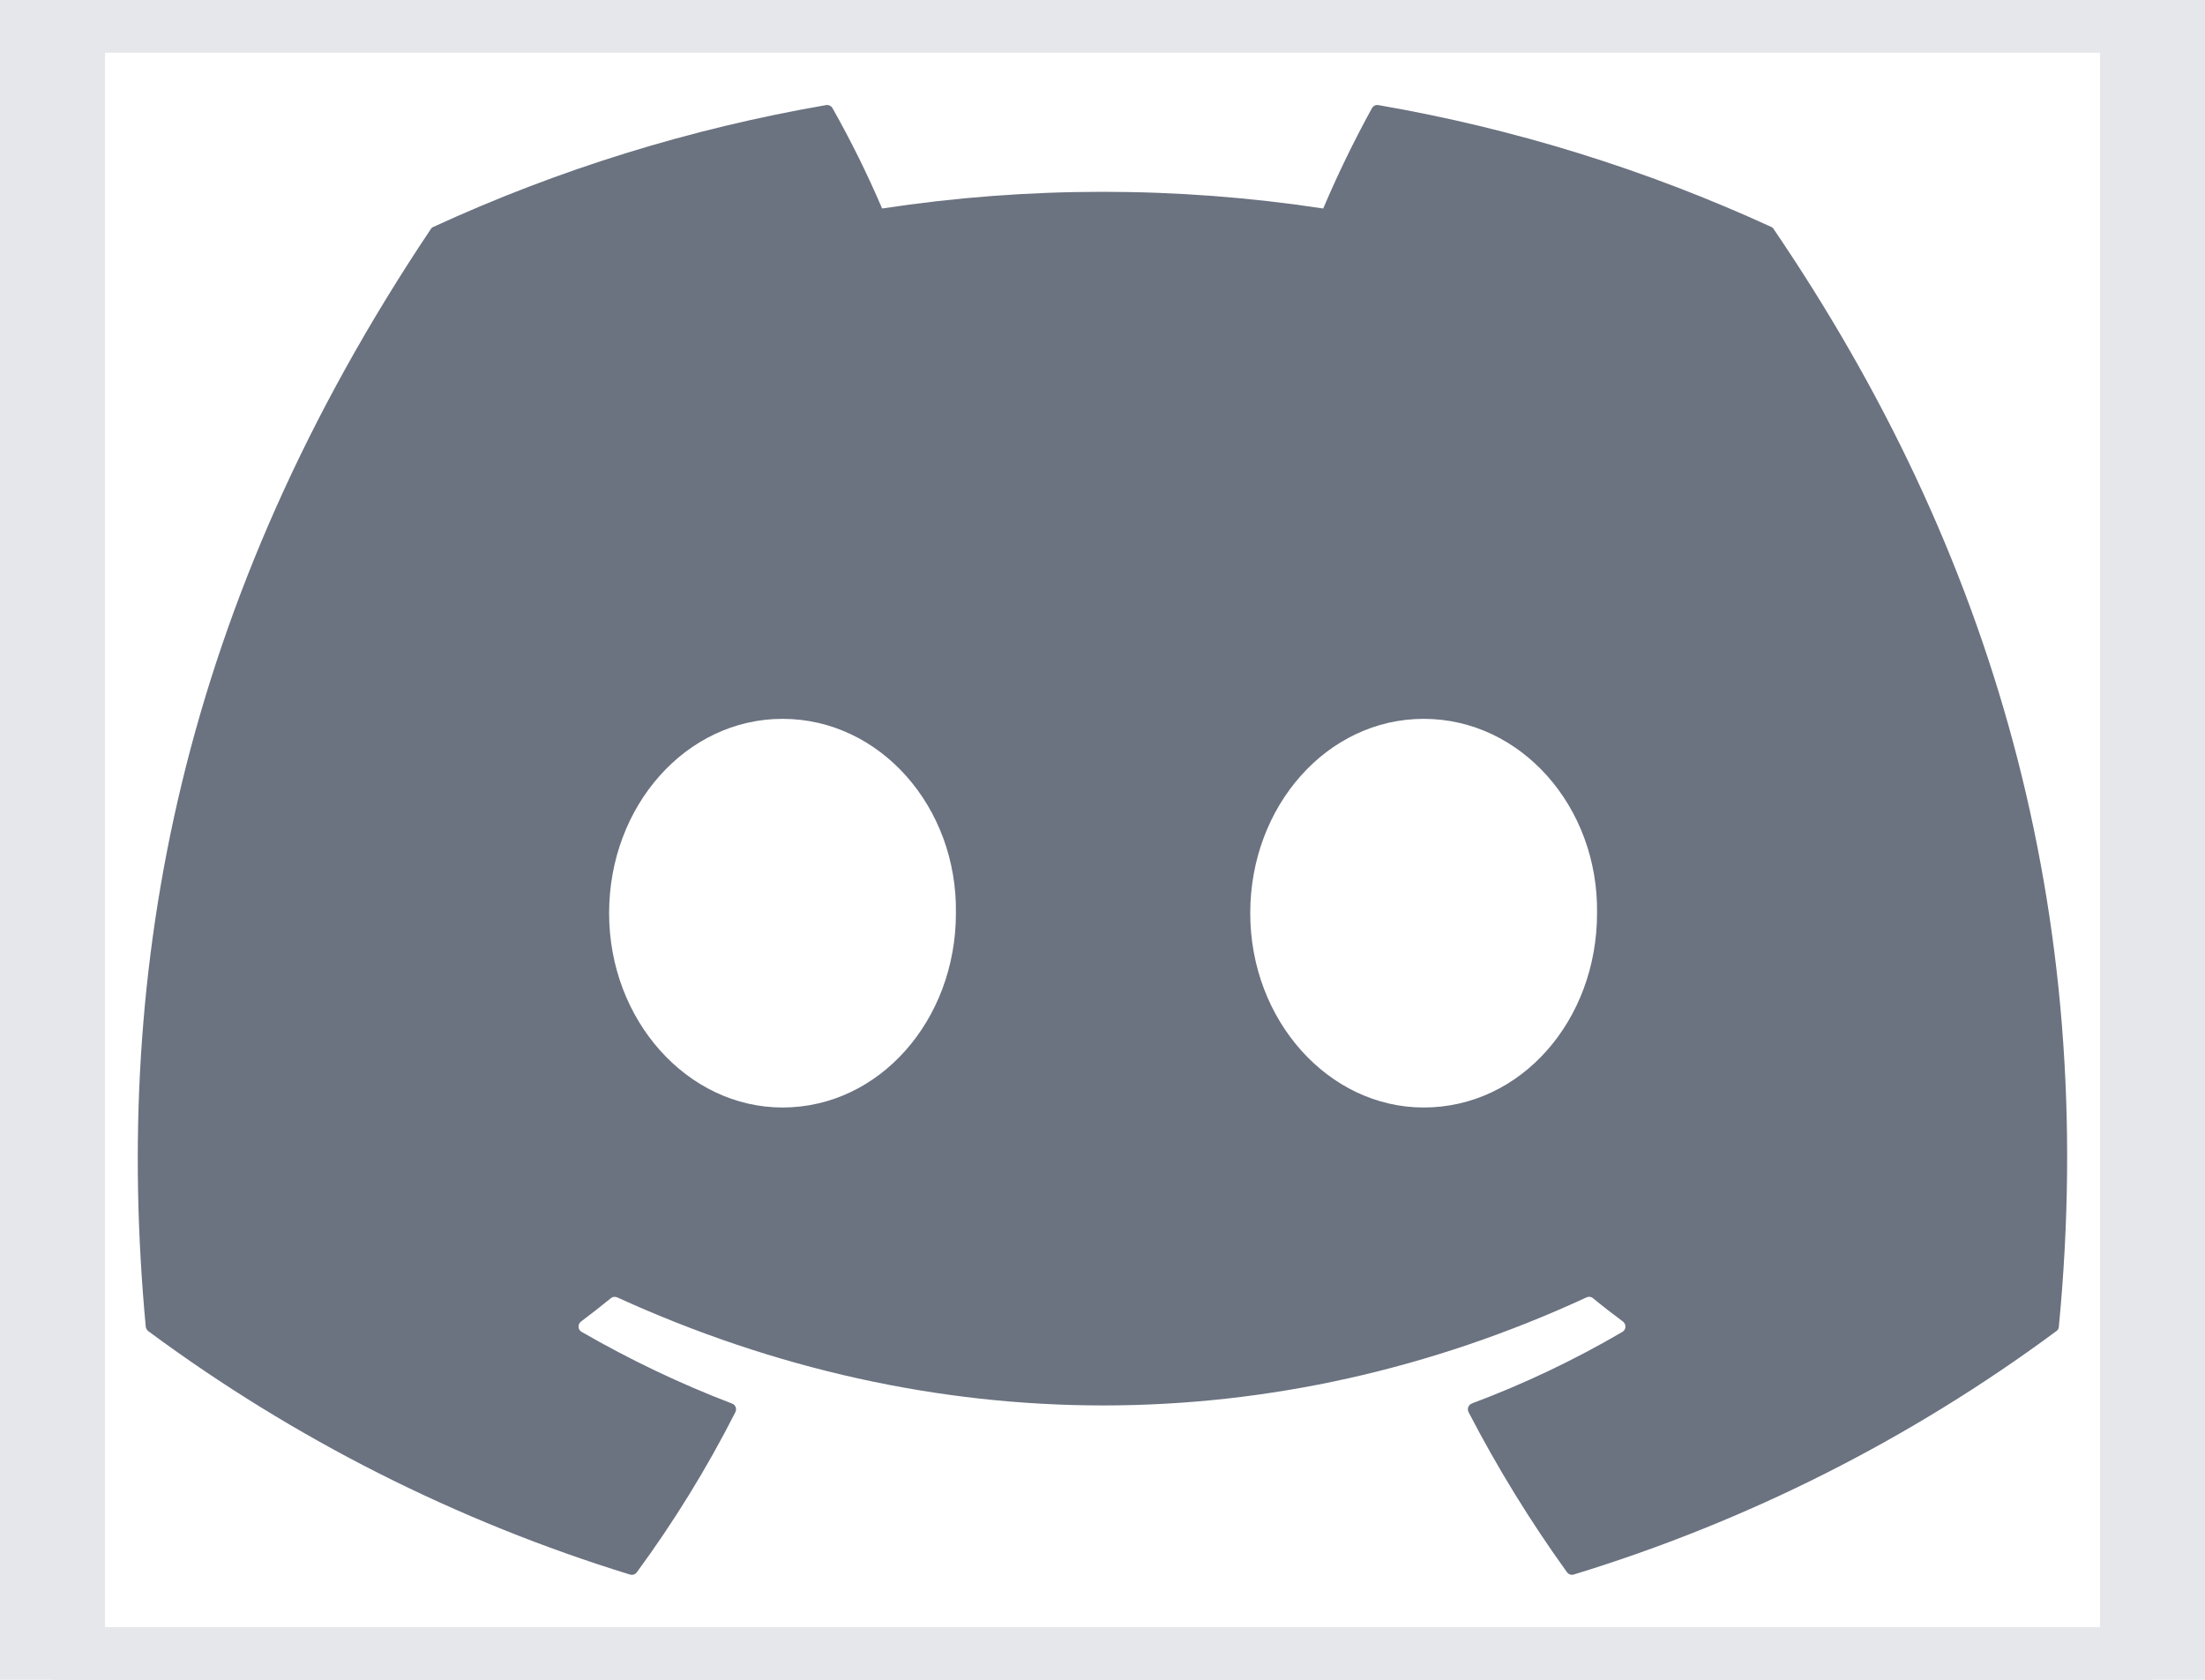 <svg width="21" height="16" viewBox="0 0 21 16" fill="none" xmlns="http://www.w3.org/2000/svg">
<path d="M20.5 16H0.5V0H20.5V16Z" stroke="#E5E7EB"/>
<g clip-path="url(#clip0_11_1154)">
<path d="M20.5 16H0.5V0H20.5V16Z" stroke="#E5E7EB"/>
<path d="M16.892 2.182C16.887 2.172 16.878 2.165 16.868 2.161C15.676 1.614 14.419 1.224 13.127 1.001C13.116 0.999 13.104 1 13.093 1.005C13.082 1.011 13.073 1.019 13.067 1.029C12.896 1.34 12.741 1.659 12.602 1.986C11.21 1.774 9.793 1.774 8.401 1.986C8.261 1.658 8.103 1.339 7.928 1.029C7.922 1.019 7.913 1.011 7.902 1.006C7.892 1.001 7.88 0.999 7.868 1.001C6.576 1.224 5.319 1.613 4.128 2.161C4.117 2.165 4.109 2.172 4.103 2.182C1.721 5.739 1.068 9.209 1.388 12.636C1.389 12.645 1.392 12.653 1.396 12.66C1.4 12.667 1.406 12.674 1.412 12.679C2.799 13.706 4.351 14.49 6.001 14.998C6.012 15.001 6.025 15.001 6.036 14.997C6.048 14.993 6.058 14.986 6.065 14.976C6.419 14.494 6.733 13.984 7.004 13.45C7.007 13.443 7.01 13.435 7.01 13.427C7.01 13.418 7.009 13.41 7.006 13.402C7.003 13.395 6.998 13.388 6.993 13.382C6.987 13.376 6.98 13.372 6.972 13.369C6.477 13.18 5.998 12.951 5.539 12.686C5.53 12.681 5.523 12.675 5.518 12.666C5.513 12.658 5.51 12.649 5.51 12.639C5.509 12.629 5.511 12.62 5.515 12.611C5.519 12.602 5.525 12.594 5.533 12.588C5.629 12.516 5.725 12.441 5.817 12.366C5.826 12.359 5.835 12.354 5.846 12.353C5.856 12.352 5.867 12.353 5.877 12.357C8.884 13.73 12.14 13.73 15.111 12.357C15.121 12.353 15.132 12.351 15.142 12.352C15.153 12.354 15.163 12.358 15.171 12.365C15.263 12.441 15.36 12.516 15.457 12.588C15.464 12.594 15.471 12.602 15.475 12.611C15.479 12.62 15.481 12.629 15.48 12.639C15.48 12.648 15.477 12.658 15.472 12.666C15.467 12.674 15.46 12.681 15.452 12.686C14.994 12.954 14.514 13.182 14.018 13.368C14.01 13.371 14.003 13.376 13.997 13.382C13.991 13.387 13.987 13.395 13.984 13.402C13.981 13.41 13.979 13.418 13.98 13.426C13.98 13.435 13.982 13.443 13.986 13.45C14.261 13.981 14.575 14.491 14.924 14.976C14.931 14.985 14.941 14.993 14.953 14.997C14.964 15.001 14.977 15.001 14.989 14.997C16.641 14.492 18.195 13.708 19.584 12.679C19.591 12.674 19.597 12.668 19.601 12.661C19.605 12.653 19.608 12.645 19.608 12.637C19.991 8.675 18.967 5.233 16.892 2.182ZM7.453 10.549C6.547 10.549 5.801 9.719 5.801 8.698C5.801 7.678 6.533 6.847 7.453 6.847C8.38 6.847 9.119 7.685 9.104 8.698C9.104 9.719 8.373 10.549 7.453 10.549ZM13.559 10.549C12.653 10.549 11.907 9.719 11.907 8.698C11.907 7.678 12.639 6.847 13.559 6.847C14.486 6.847 15.224 7.685 15.21 8.698C15.21 9.719 14.486 10.549 13.559 10.549Z" fill="#6B7280"/>
</g>
<defs>
<clipPath id="clip0_11_1154">
<rect width="20" height="16" fill="white" transform="translate(0.5)"/>
</clipPath>
</defs>
</svg>
